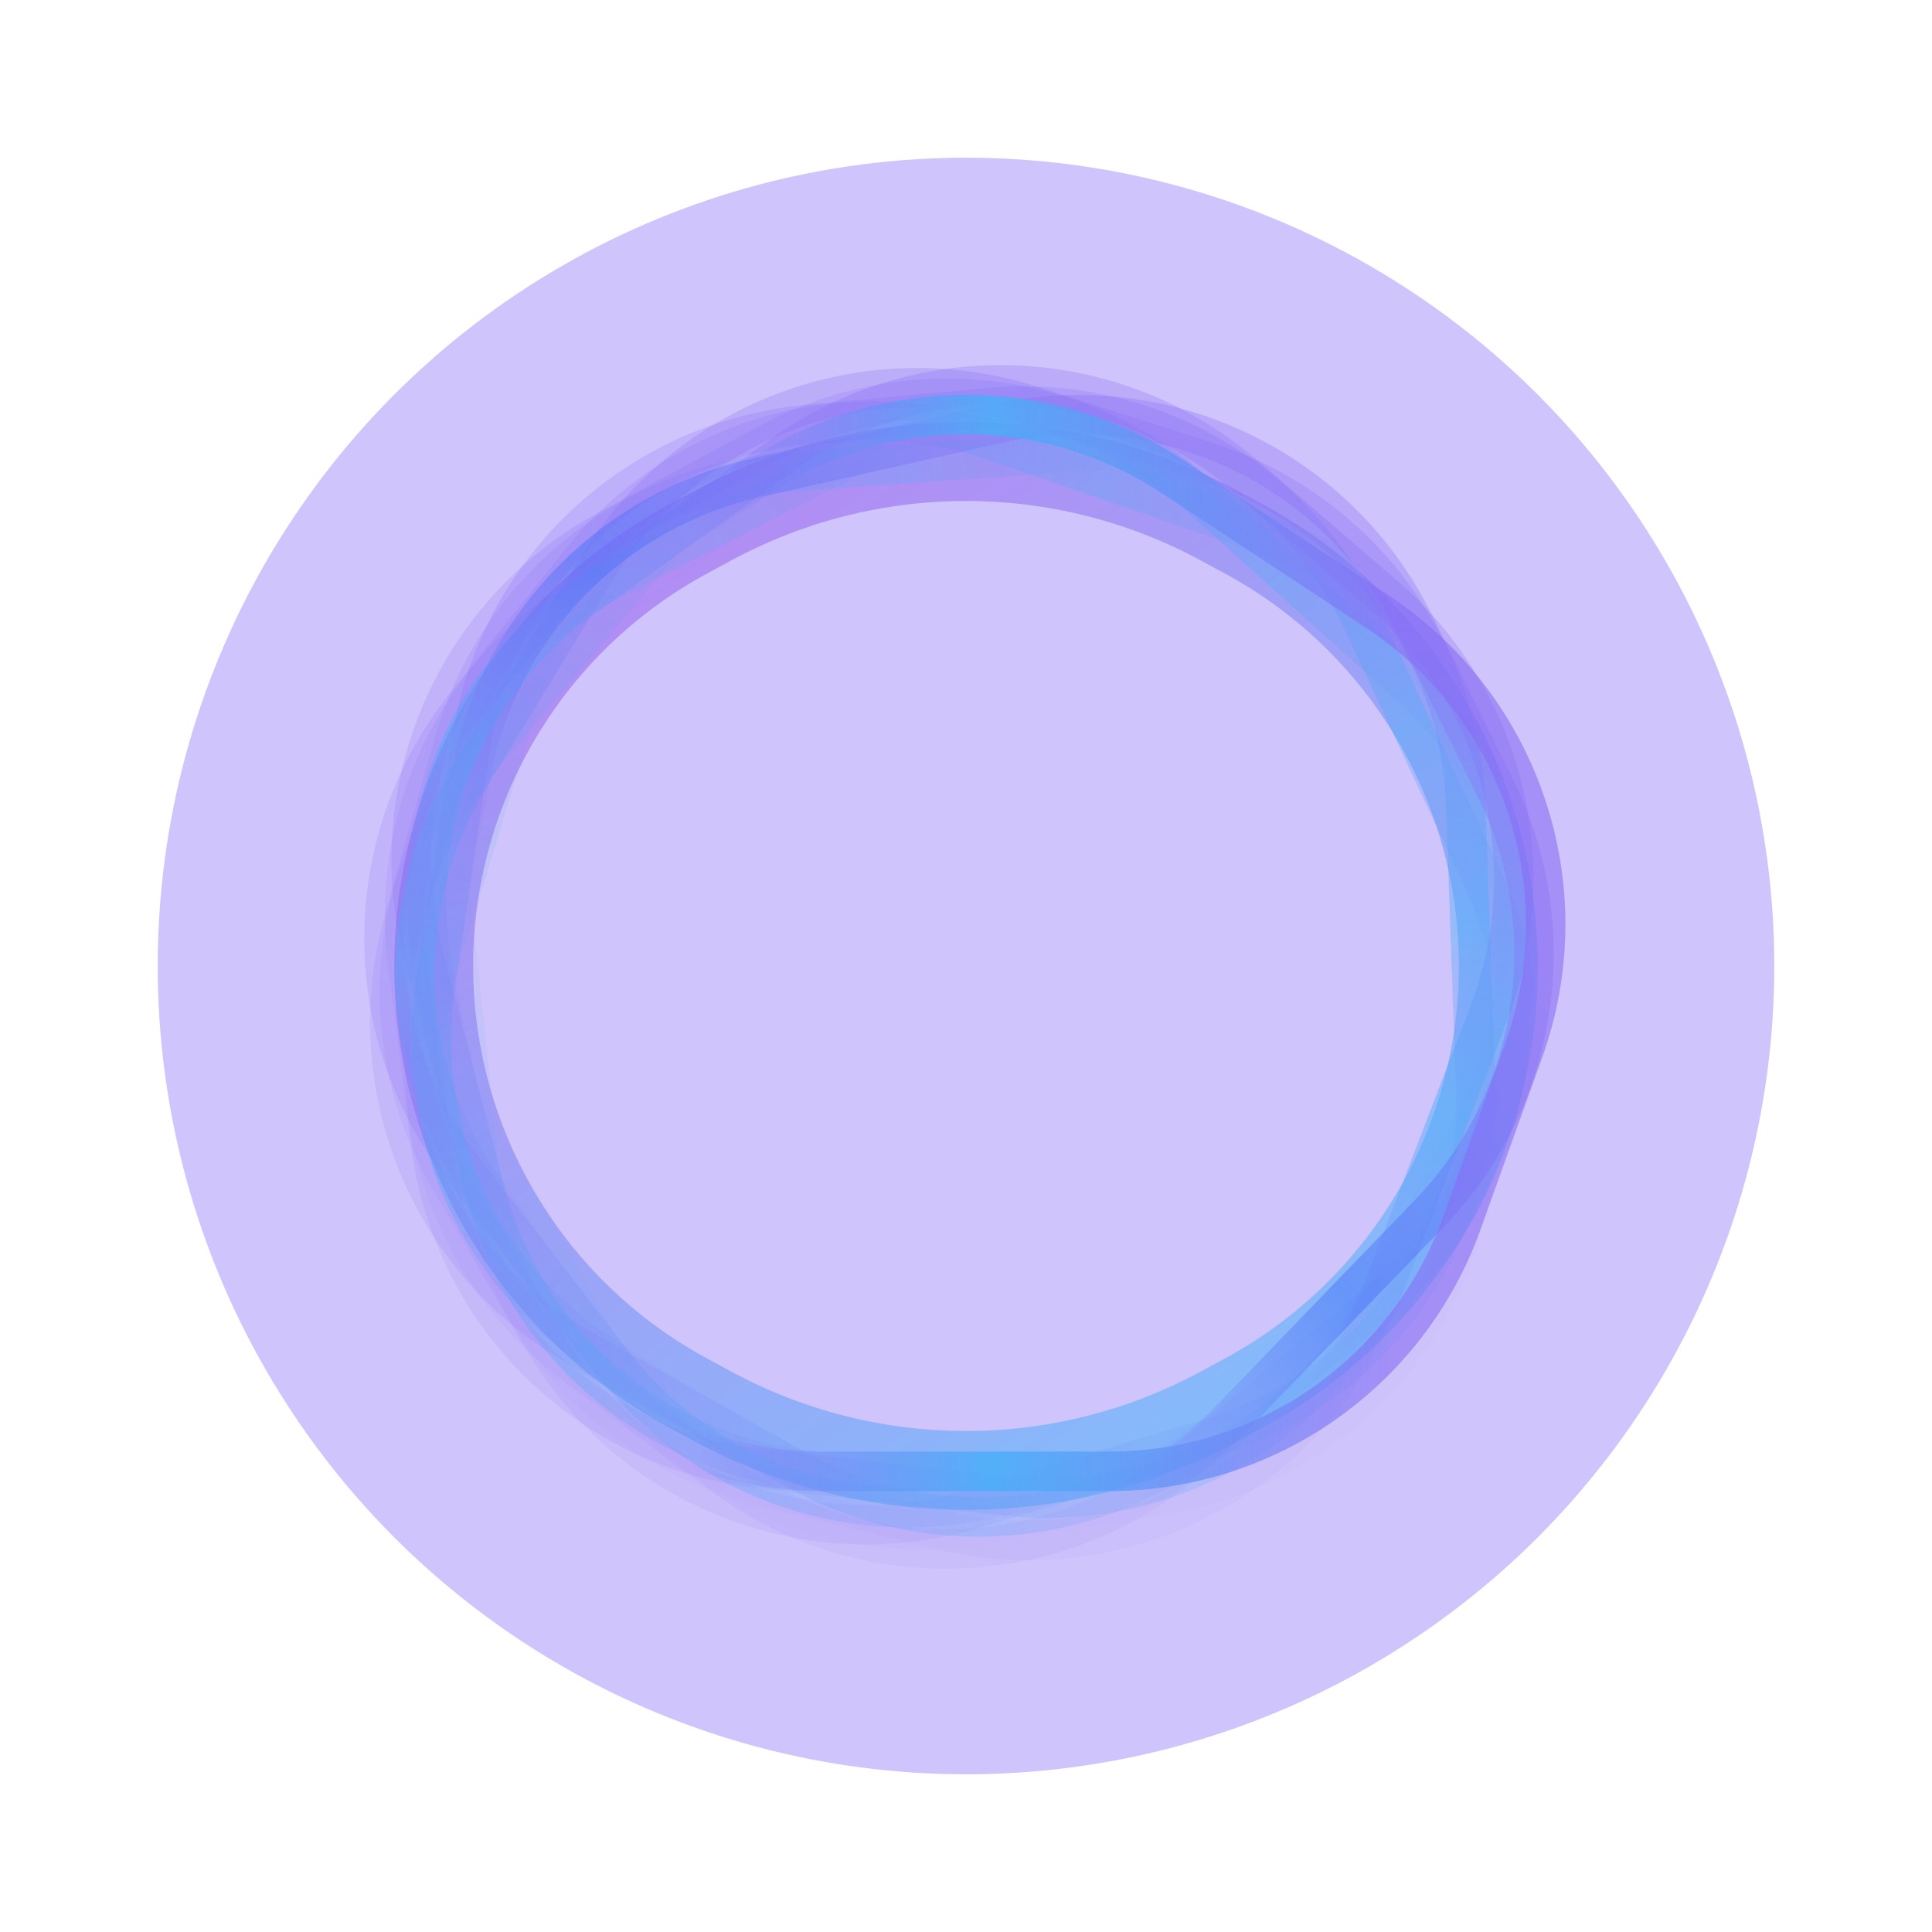 <svg width="49" height="49" viewBox="0 0 49 49" fill="none" xmlns="http://www.w3.org/2000/svg">
<path opacity="0.5" d="M31.536 13.663L30.915 13.327C26.911 11.166 22.089 11.166 18.085 13.327L17.464 13.663C13.482 15.813 11 19.974 11 24.5C11 29.026 13.482 33.187 17.464 35.337L18.085 35.673C22.089 37.834 26.911 37.834 30.915 35.673L31.536 35.337C35.518 33.187 38 29.026 38 24.5C38 19.974 35.518 15.813 31.536 13.663Z" stroke="url(#paint0_linear_0_1)" stroke-width="2"/>
<path opacity="0.071" d="M37.89 23.047L37.417 29.261C37.083 33.633 33.802 37.211 29.475 37.918L24.896 38.666C20.939 39.312 17.003 37.404 15.059 33.896L11.533 27.531C9.59 24.024 10.058 19.672 12.703 16.657L15.763 13.169C18.655 9.872 23.427 8.984 27.31 11.018L32.828 13.909C36.188 15.67 38.179 19.262 37.89 23.047Z" stroke="url(#paint1_linear_0_1)"/>
<path opacity="0.143" d="M37.395 28.395L34.532 33.93C32.517 37.826 28.098 39.836 23.838 38.795L19.333 37.694C15.438 36.742 12.56 33.447 12.141 29.459L11.381 22.22C10.962 18.232 13.092 14.41 16.704 12.668L20.882 10.655C24.832 8.75 29.573 9.797 32.353 13.189L36.303 18.008C38.709 20.941 39.138 25.025 37.395 28.395Z" stroke="url(#paint2_linear_0_1)"/>
<path opacity="0.214" d="M34.847 33.126L30.05 37.102C26.674 39.9 21.822 40.023 18.307 37.399L14.59 34.625C11.376 32.226 10.014 28.067 11.186 24.232L13.313 17.272C14.485 13.437 17.939 10.751 21.944 10.561L26.576 10.34C30.956 10.131 34.91 12.948 36.145 17.157L37.9 23.137C38.968 26.778 37.768 30.705 34.847 33.126Z" stroke="url(#paint3_linear_0_1)"/>
<path opacity="0.286" d="M30.654 36.486L24.686 38.27C20.487 39.526 15.973 37.743 13.764 33.956L11.424 29.946C9.402 26.481 9.773 22.12 12.35 19.047L17.024 13.475C19.601 10.402 23.829 9.279 27.59 10.669L31.944 12.278C36.056 13.798 38.594 17.935 38.087 22.291L37.367 28.481C36.928 32.251 34.289 35.399 30.654 36.486Z" stroke="url(#paint4_linear_0_1)"/>
<path opacity="0.357" d="M25.48 37.939L19.292 37.249C14.936 36.763 11.479 33.36 10.924 29.011L10.336 24.402C9.829 20.423 11.874 16.553 15.447 14.731L21.922 11.431C25.495 9.609 29.826 10.228 32.746 12.978L36.127 16.163C39.317 19.169 40.038 23.967 37.87 27.778L34.791 33.193C32.914 36.494 29.253 38.36 25.48 37.939Z" stroke="url(#paint5_linear_0_1)"/>
<path opacity="0.429" d="M20.153 37.253L14.726 34.199C10.907 32.049 9.054 27.566 10.242 23.347L11.501 18.872C12.588 15.011 15.982 12.248 19.983 11.968L27.23 11.461C31.231 11.181 34.977 13.444 36.59 17.116L38.459 21.372C40.222 25.385 39.011 30.083 35.528 32.743L30.579 36.523C27.562 38.828 23.462 39.115 20.153 37.253Z" stroke="url(#paint6_linear_0_1)"/>
<path opacity="0.5" d="M15.518 34.54L11.716 29.607C9.039 26.135 9.085 21.284 11.826 17.864L14.732 14.238C17.24 11.108 21.444 9.892 25.236 11.198L32.105 13.565C35.898 14.871 38.461 18.419 38.512 22.43L38.571 27.078C38.627 31.461 35.677 35.312 31.431 36.399L25.399 37.944C21.722 38.886 17.836 37.548 15.518 34.54Z" stroke="url(#paint7_linear_0_1)"/>
<path opacity="0.571" d="M12.312 30.233L10.738 24.205C9.63 19.962 11.568 15.512 15.428 13.435L19.516 11.235C23.047 9.335 27.391 9.858 30.37 12.542L35.773 17.409C38.752 20.093 39.726 24.36 38.207 28.072L36.447 32.37C34.786 36.428 30.565 38.821 26.232 38.163L20.075 37.227C16.323 36.656 13.271 33.907 12.312 30.233Z" stroke="url(#paint8_linear_0_1)"/>
<path opacity="0.643" d="M11.041 25.015L11.947 18.85C12.584 14.511 16.107 11.171 20.473 10.768L25.092 10.341C29.085 9.972 32.879 12.151 34.572 15.786L37.647 22.381C39.341 26.016 38.57 30.324 35.722 33.147L32.426 36.413C29.311 39.5 24.489 40.053 20.757 37.753L15.454 34.483C12.224 32.493 10.489 28.77 11.041 25.015Z" stroke="url(#paint9_linear_0_1)"/>
<path opacity="0.714" d="M11.909 19.714L15.151 14.392C17.432 10.646 21.981 8.949 26.158 10.285L30.575 11.698C34.394 12.919 37.035 16.407 37.175 20.415L37.429 27.69C37.569 31.697 35.177 35.361 31.453 36.846L27.145 38.563C23.071 40.187 18.415 38.812 15.878 35.235L12.273 30.152C10.078 27.058 9.935 22.954 11.909 19.714Z" stroke="url(#paint10_linear_0_1)"/>
<path opacity="0.786" d="M14.779 15.172L19.842 11.541C23.404 8.985 28.253 9.201 31.576 12.063L35.091 15.091C38.13 17.708 39.199 21.951 37.762 25.695L35.155 32.49C33.719 36.234 30.087 38.672 26.078 38.583L21.441 38.48C17.057 38.382 13.309 35.296 12.371 31.012L11.038 24.924C10.226 21.217 11.697 17.383 14.779 15.172Z" stroke="url(#paint11_linear_0_1)"/>
<path opacity="0.857" d="M19.198 12.113L25.275 10.749C29.551 9.79 33.929 11.883 35.869 15.815L37.924 19.979C39.699 23.576 39.025 27.901 36.24 30.787L31.189 36.019C28.404 38.905 24.108 39.729 20.453 38.08L16.222 36.171C12.226 34.368 9.982 30.064 10.792 25.754L11.942 19.63C12.642 15.899 15.495 12.944 19.198 12.113Z" stroke="url(#paint12_linear_0_1)"/>
<path d="M29.726 12.081L34.926 15.507C38.586 17.918 40.122 22.519 38.644 26.645L37.075 31.021C35.722 34.797 32.143 37.316 28.132 37.316H20.868C16.857 37.316 13.278 34.797 11.925 31.021L10.357 26.645C8.878 22.519 10.414 17.918 14.074 15.507L19.274 12.081C22.445 9.992 26.555 9.992 29.726 12.081Z" stroke="url(#paint13_linear_0_1)"/>
<path d="M29.726 12.081L34.926 15.507C38.586 17.918 40.122 22.519 38.644 26.645L37.075 31.021C35.722 34.797 32.143 37.316 28.132 37.316H20.868C16.857 37.316 13.278 34.797 11.925 31.021L10.357 26.645C8.878 22.519 10.414 17.918 14.074 15.507L19.274 12.081C22.445 9.992 26.555 9.992 29.726 12.081Z" stroke="url(#paint14_linear_0_1)"/>
<circle cx="24.5" cy="24.5" r="20.5" fill="#876CF5" fill-opacity="0.4"/>
<defs>
<linearGradient id="paint0_linear_0_1" x1="15.77" y1="12.96" x2="33.188" y2="36.952" gradientUnits="userSpaceOnUse">
<stop stop-color="#A73EE7"/>
<stop offset="1" stop-color="#00EBFF"/>
</linearGradient>
<linearGradient id="paint1_linear_0_1" x1="19.335" y1="15.247" x2="29.812" y2="34.139" gradientUnits="userSpaceOnUse">
<stop offset="0.167" stop-color="#876CF5" stop-opacity="0"/>
<stop offset="0.521" stop-color="#1FDBFA" stop-opacity="0.6"/>
<stop offset="1" stop-color="#876CF5" stop-opacity="0.36"/>
</linearGradient>
<linearGradient id="paint2_linear_0_1" x1="23.359" y1="13.963" x2="25.619" y2="35.45" gradientUnits="userSpaceOnUse">
<stop offset="0.167" stop-color="#876CF5" stop-opacity="0"/>
<stop offset="0.521" stop-color="#1FDBFA" stop-opacity="0.6"/>
<stop offset="1" stop-color="#876CF5" stop-opacity="0.36"/>
</linearGradient>
<linearGradient id="paint3_linear_0_1" x1="27.564" y1="14.354" x2="21.245" y2="35.014" gradientUnits="userSpaceOnUse">
<stop offset="0.167" stop-color="#876CF5" stop-opacity="0"/>
<stop offset="0.521" stop-color="#1FDBFA" stop-opacity="0.6"/>
<stop offset="1" stop-color="#876CF5" stop-opacity="0.36"/>
</linearGradient>
<linearGradient id="paint4_linear_0_1" x1="31.283" y1="16.358" x2="17.394" y2="32.903" gradientUnits="userSpaceOnUse">
<stop offset="0.167" stop-color="#876CF5" stop-opacity="0"/>
<stop offset="0.521" stop-color="#1FDBFA" stop-opacity="0.6"/>
<stop offset="1" stop-color="#876CF5" stop-opacity="0.36"/>
</linearGradient>
<linearGradient id="paint5_linear_0_1" x1="33.923" y1="19.658" x2="14.678" y2="29.459" gradientUnits="userSpaceOnUse">
<stop offset="0.167" stop-color="#876CF5" stop-opacity="0"/>
<stop offset="0.521" stop-color="#1FDBFA" stop-opacity="0.6"/>
<stop offset="1" stop-color="#876CF5" stop-opacity="0.36"/>
</linearGradient>
<linearGradient id="paint6_linear_0_1" x1="35.065" y1="23.726" x2="13.523" y2="25.232" gradientUnits="userSpaceOnUse">
<stop offset="0.167" stop-color="#876CF5" stop-opacity="0"/>
<stop offset="0.521" stop-color="#1FDBFA" stop-opacity="0.6"/>
<stop offset="1" stop-color="#876CF5" stop-opacity="0.36"/>
</linearGradient>
<linearGradient id="paint7_linear_0_1" x1="34.527" y1="27.918" x2="14.107" y2="20.89" gradientUnits="userSpaceOnUse">
<stop offset="0.167" stop-color="#876CF5" stop-opacity="0"/>
<stop offset="0.521" stop-color="#1FDBFA" stop-opacity="0.6"/>
<stop offset="1" stop-color="#876CF5" stop-opacity="0.36"/>
</linearGradient>
<linearGradient id="paint8_linear_0_1" x1="32.395" y1="31.566" x2="16.34" y2="17.117" gradientUnits="userSpaceOnUse">
<stop offset="0.167" stop-color="#876CF5" stop-opacity="0"/>
<stop offset="0.521" stop-color="#1FDBFA" stop-opacity="0.6"/>
<stop offset="1" stop-color="#876CF5" stop-opacity="0.36"/>
</linearGradient>
<linearGradient id="paint9_linear_0_1" x1="29.008" y1="34.091" x2="19.874" y2="14.513" gradientUnits="userSpaceOnUse">
<stop offset="0.167" stop-color="#876CF5" stop-opacity="0"/>
<stop offset="0.521" stop-color="#1FDBFA" stop-opacity="0.6"/>
<stop offset="1" stop-color="#876CF5" stop-opacity="0.36"/>
</linearGradient>
<linearGradient id="paint10_linear_0_1" x1="24.904" y1="35.09" x2="24.149" y2="13.498" gradientUnits="userSpaceOnUse">
<stop offset="0.167" stop-color="#876CF5" stop-opacity="0"/>
<stop offset="0.521" stop-color="#1FDBFA" stop-opacity="0.6"/>
<stop offset="1" stop-color="#876CF5" stop-opacity="0.36"/>
</linearGradient>
<linearGradient id="paint11_linear_0_1" x1="20.735" y1="34.407" x2="28.481" y2="14.238" gradientUnits="userSpaceOnUse">
<stop offset="0.167" stop-color="#876CF5" stop-opacity="0"/>
<stop offset="0.521" stop-color="#1FDBFA" stop-opacity="0.6"/>
<stop offset="1" stop-color="#876CF5" stop-opacity="0.36"/>
</linearGradient>
<linearGradient id="paint12_linear_0_1" x1="17.166" y1="32.147" x2="32.175" y2="16.613" gradientUnits="userSpaceOnUse">
<stop offset="0.167" stop-color="#876CF5" stop-opacity="0"/>
<stop offset="0.521" stop-color="#1F79FA" stop-opacity="0.6"/>
<stop offset="1" stop-color="#876CF5" stop-opacity="0.36"/>
</linearGradient>
<linearGradient id="paint13_linear_0_1" x1="13.907" y1="24.534" x2="35.502" y2="24.534" gradientUnits="userSpaceOnUse">
<stop offset="0.167" stop-color="#876CF5" stop-opacity="0"/>
<stop offset="0.521" stop-color="#1FDBFA" stop-opacity="0.6"/>
<stop offset="1" stop-color="#876CF5" stop-opacity="0.36"/>
</linearGradient>
<linearGradient id="paint14_linear_0_1" x1="13.907" y1="24.534" x2="35.502" y2="24.534" gradientUnits="userSpaceOnUse">
<stop offset="0.167" stop-color="#876CF5" stop-opacity="0"/>
<stop offset="0.521" stop-color="#1FDBFA" stop-opacity="0.6"/>
<stop offset="1" stop-color="#876CF5" stop-opacity="0.36"/>
</linearGradient>
</defs>
</svg>
